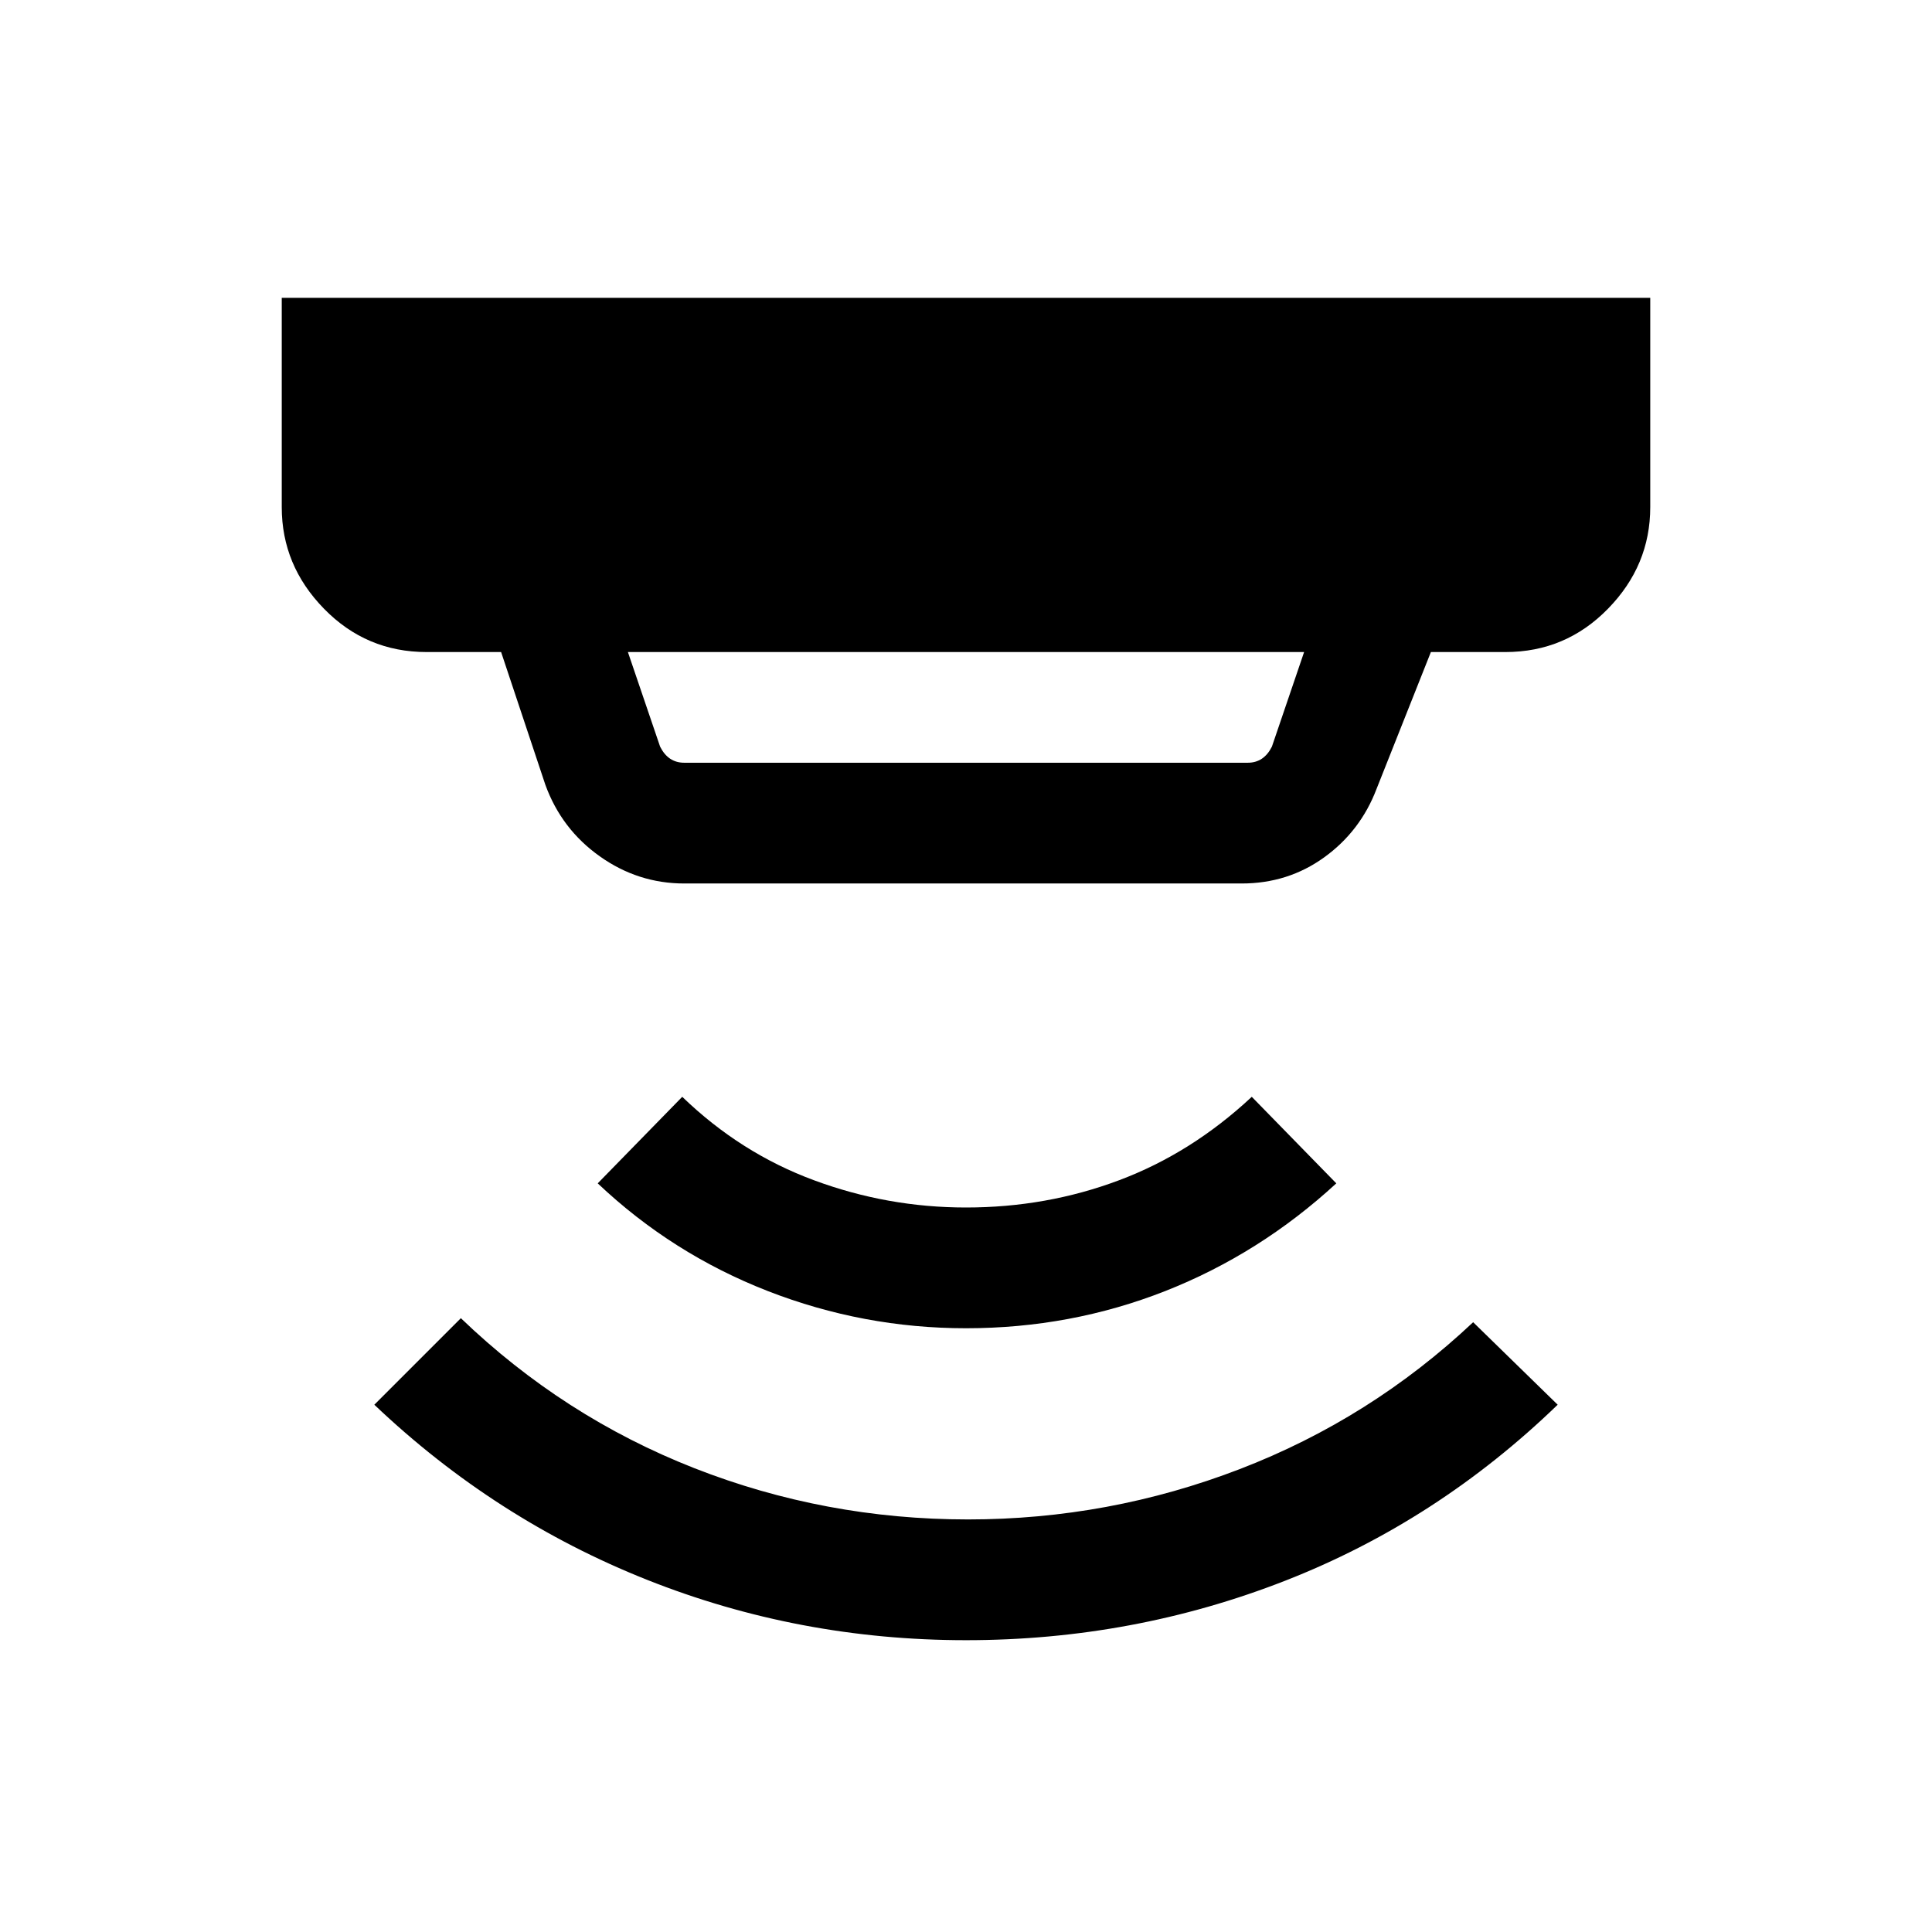 <svg xmlns="http://www.w3.org/2000/svg" height="24" width="24"><path d="M12 20.375q-2.075 0-3.962-.75-1.888-.75-3.388-2.175l1.075-1.075Q7 17.6 8.625 18.238q1.625.637 3.4.637 1.75 0 3.375-.625t2.9-1.825l1.05 1.025q-1.5 1.45-3.387 2.187-1.888.738-3.963.738Zm0-3.875q-1.275 0-2.462-.462-1.188-.463-2.113-1.338l1.05-1.075q.725.7 1.638 1.037Q11.025 15 12 15q1 0 1.9-.338.9-.337 1.65-1.037L16.6 14.7q-.95.875-2.125 1.338Q13.3 16.5 12 16.5ZM8.5 9.475h7q.1 0 .175-.05.075-.05.125-.15l.4-1.175H7.8l.4 1.175q.05.1.125.15.075.05.175.05Zm0 1.5q-.575 0-1.05-.338-.475-.337-.675-.887l-.55-1.65H5.3q-.75 0-1.275-.538Q3.5 7.025 3.5 6.3V3.7h17v2.6q0 .725-.525 1.262-.525.538-1.275.538h-.925L17.1 9.8q-.2.525-.65.85-.45.325-1.025.325Z"/></svg>